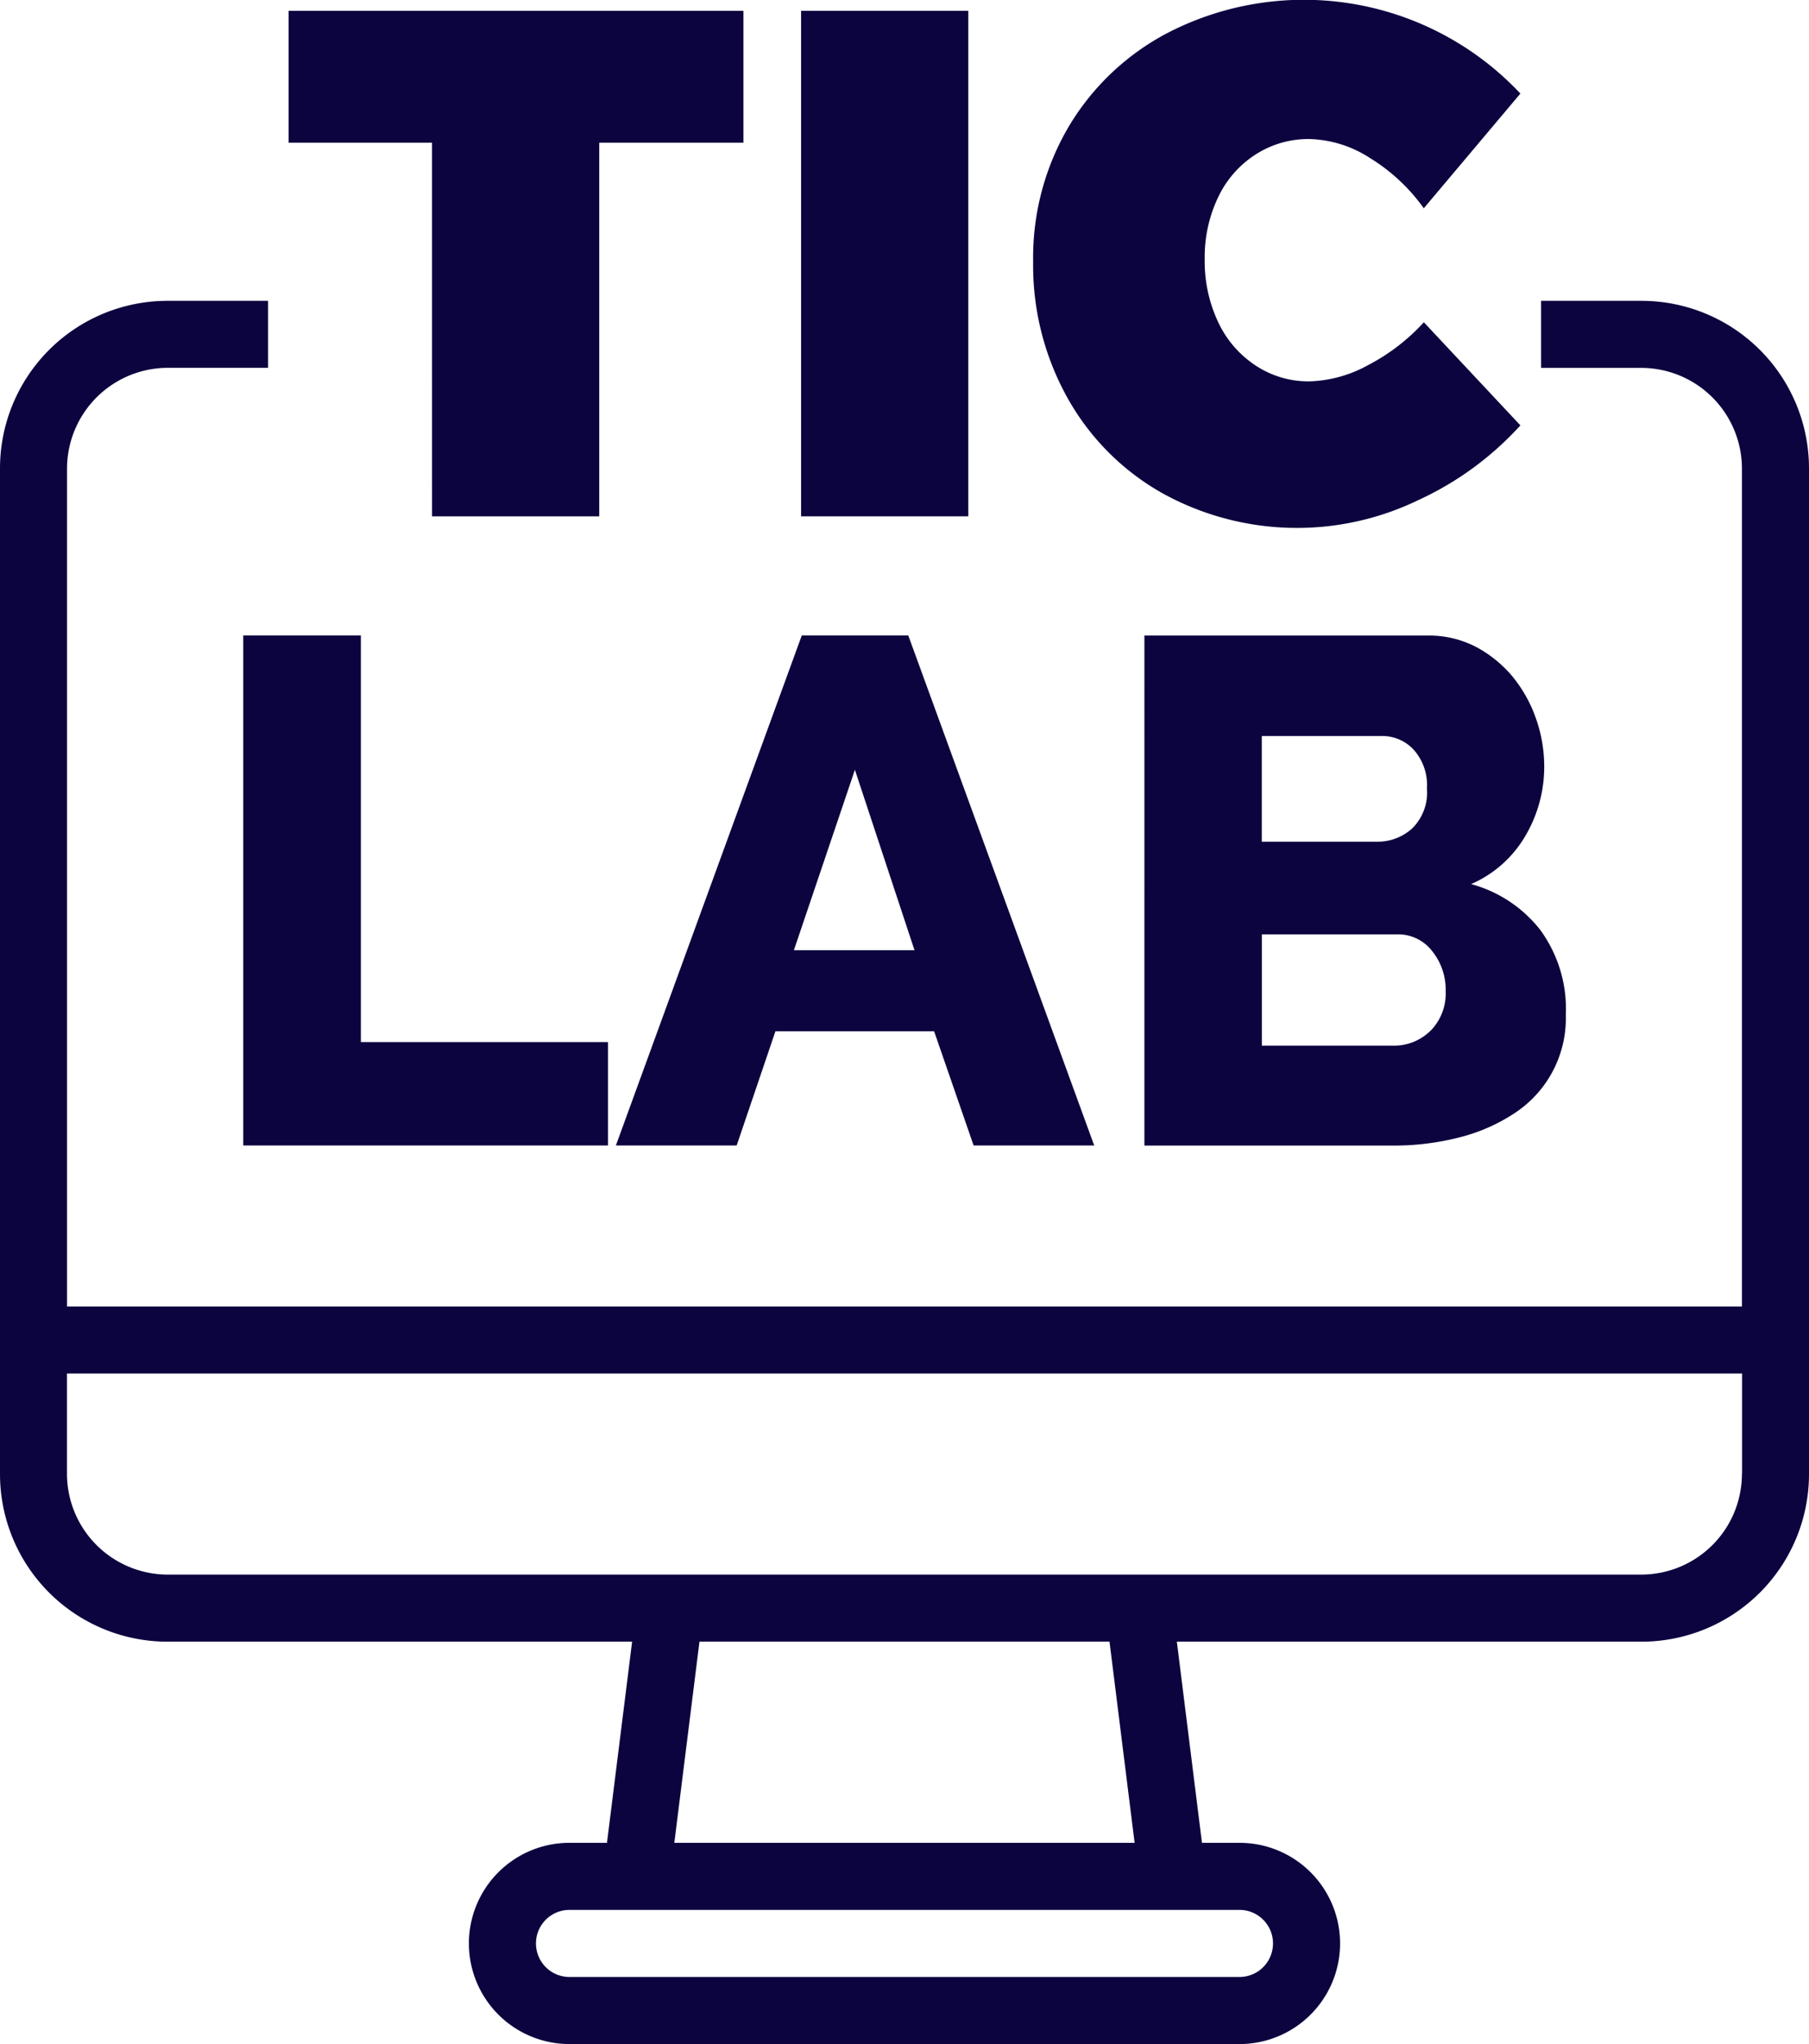<svg xmlns="http://www.w3.org/2000/svg" width="56.913" height="64.291" viewBox="0 0 56.913 64.291">
  <defs>
    <style>
      .cls-1 {
        fill: #0c043f;
      }
    </style>
  </defs>
  <g id="TIC_LAB" transform="translate(-953.947 -945.199)">
    <path id="Path_2" data-name="Path 2" class="cls-1" d="M967.54,961.44H972.8V949.689h4.536v-4.15h-14.31v4.15h4.513Z"/>
    <path id="Path_3" data-name="Path 3" class="cls-1" d="M984.411,945.539H979.15v15.9h5.261Z"/>
    <path id="Path_4" data-name="Path 4" class="cls-1" d="M990.544,960.727a8.762,8.762,0,0,0,8.028.2,9.916,9.916,0,0,0,3.208-2.349l-3.037-3.243a6.346,6.346,0,0,1-1.758,1.35,4.049,4.049,0,0,1-1.848.509,3.011,3.011,0,0,1-1.689-.5,3.311,3.311,0,0,1-1.18-1.372,4.49,4.49,0,0,1-.42-1.963,4.38,4.38,0,0,1,.42-1.95,3.236,3.236,0,0,1,1.18-1.35,3.065,3.065,0,0,1,1.689-.487,3.672,3.672,0,0,1,1.915.6,5.8,5.8,0,0,1,1.689,1.578l3.039-3.608a9.34,9.34,0,0,0-11.146-1.883,7.869,7.869,0,0,0-3.073,2.937,8.115,8.115,0,0,0-1.11,4.232,8.547,8.547,0,0,0,1.088,4.3A7.784,7.784,0,0,0,990.544,960.727Z"/>
    <path id="Path_5" data-name="Path 5" class="cls-1" d="M961.6,965.185v16.043h11.476v-3.253H965.3v-12.79Z"/>
    <path id="Path_6" data-name="Path 6" class="cls-1" d="M979.172,965.185l-5.849,16.043h3.8l1.22-3.593h4.992l1.243,3.593h3.794l-5.85-16.043Zm-.248,9.9,1.919-5.673,1.875,5.673Z"/>
    <path id="Path_7" data-name="Path 7" class="cls-1" d="M1001.95,971.467a4.278,4.278,0,0,0,.58-2.169,4.55,4.55,0,0,0-.26-1.5,4.338,4.338,0,0,0-.73-1.311,3.856,3.856,0,0,0-1.15-.938,3.192,3.192,0,0,0-1.516-.36h-8.923V981.23h7.816a8.238,8.238,0,0,0,2.1-.259,5.62,5.62,0,0,0,1.742-.768,3.567,3.567,0,0,0,1.6-3.084,4.206,4.206,0,0,0-.8-2.666,4.126,4.126,0,0,0-2.18-1.447A3.664,3.664,0,0,0,1001.95,971.467Zm-8.3-3.119h3.772a1.349,1.349,0,0,1,1,.43,1.67,1.67,0,0,1,.418,1.221,1.579,1.579,0,0,1-.475,1.266,1.621,1.621,0,0,1-1.084.408h-3.637v-3.325Zm5.308,9.264a1.624,1.624,0,0,1-1.2.475h-4.112v-3.5h4.269a1.348,1.348,0,0,1,1.084.52,1.932,1.932,0,0,1,.43,1.266A1.671,1.671,0,0,1,998.961,977.612Z"/>
    <path id="Path_8" data-name="Path 8" class="cls-1" d="M1005.59,954.661h-3.16v2.109h3.16a3.171,3.171,0,0,1,3.16,3.164v26.357H956.056V959.932a3.174,3.174,0,0,1,3.163-3.164h3.162v-2.107h-3.164a5.271,5.271,0,0,0-5.27,5.271v31.63a5.272,5.272,0,0,0,5.27,5.272h14.617l-.791,6.326h-1.179a3.165,3.165,0,0,0,0,6.33h21.078a3.165,3.165,0,0,0,0-6.33h-1.18l-.79-6.326h14.618a5.272,5.272,0,0,0,5.27-5.272v-31.63A5.271,5.271,0,0,0,1005.59,954.661Zm-12.648,50.609a1.055,1.055,0,0,1,0,2.11H971.864a1.055,1.055,0,0,1,0-2.11Zm-17.78-2.11.791-6.328h12.9l.79,6.328Zm33.588-11.6a3.171,3.171,0,0,1-3.16,3.164H959.217a3.174,3.174,0,0,1-3.163-3.164V988.4h52.7v3.163Z"/>
  </g>
</svg>
